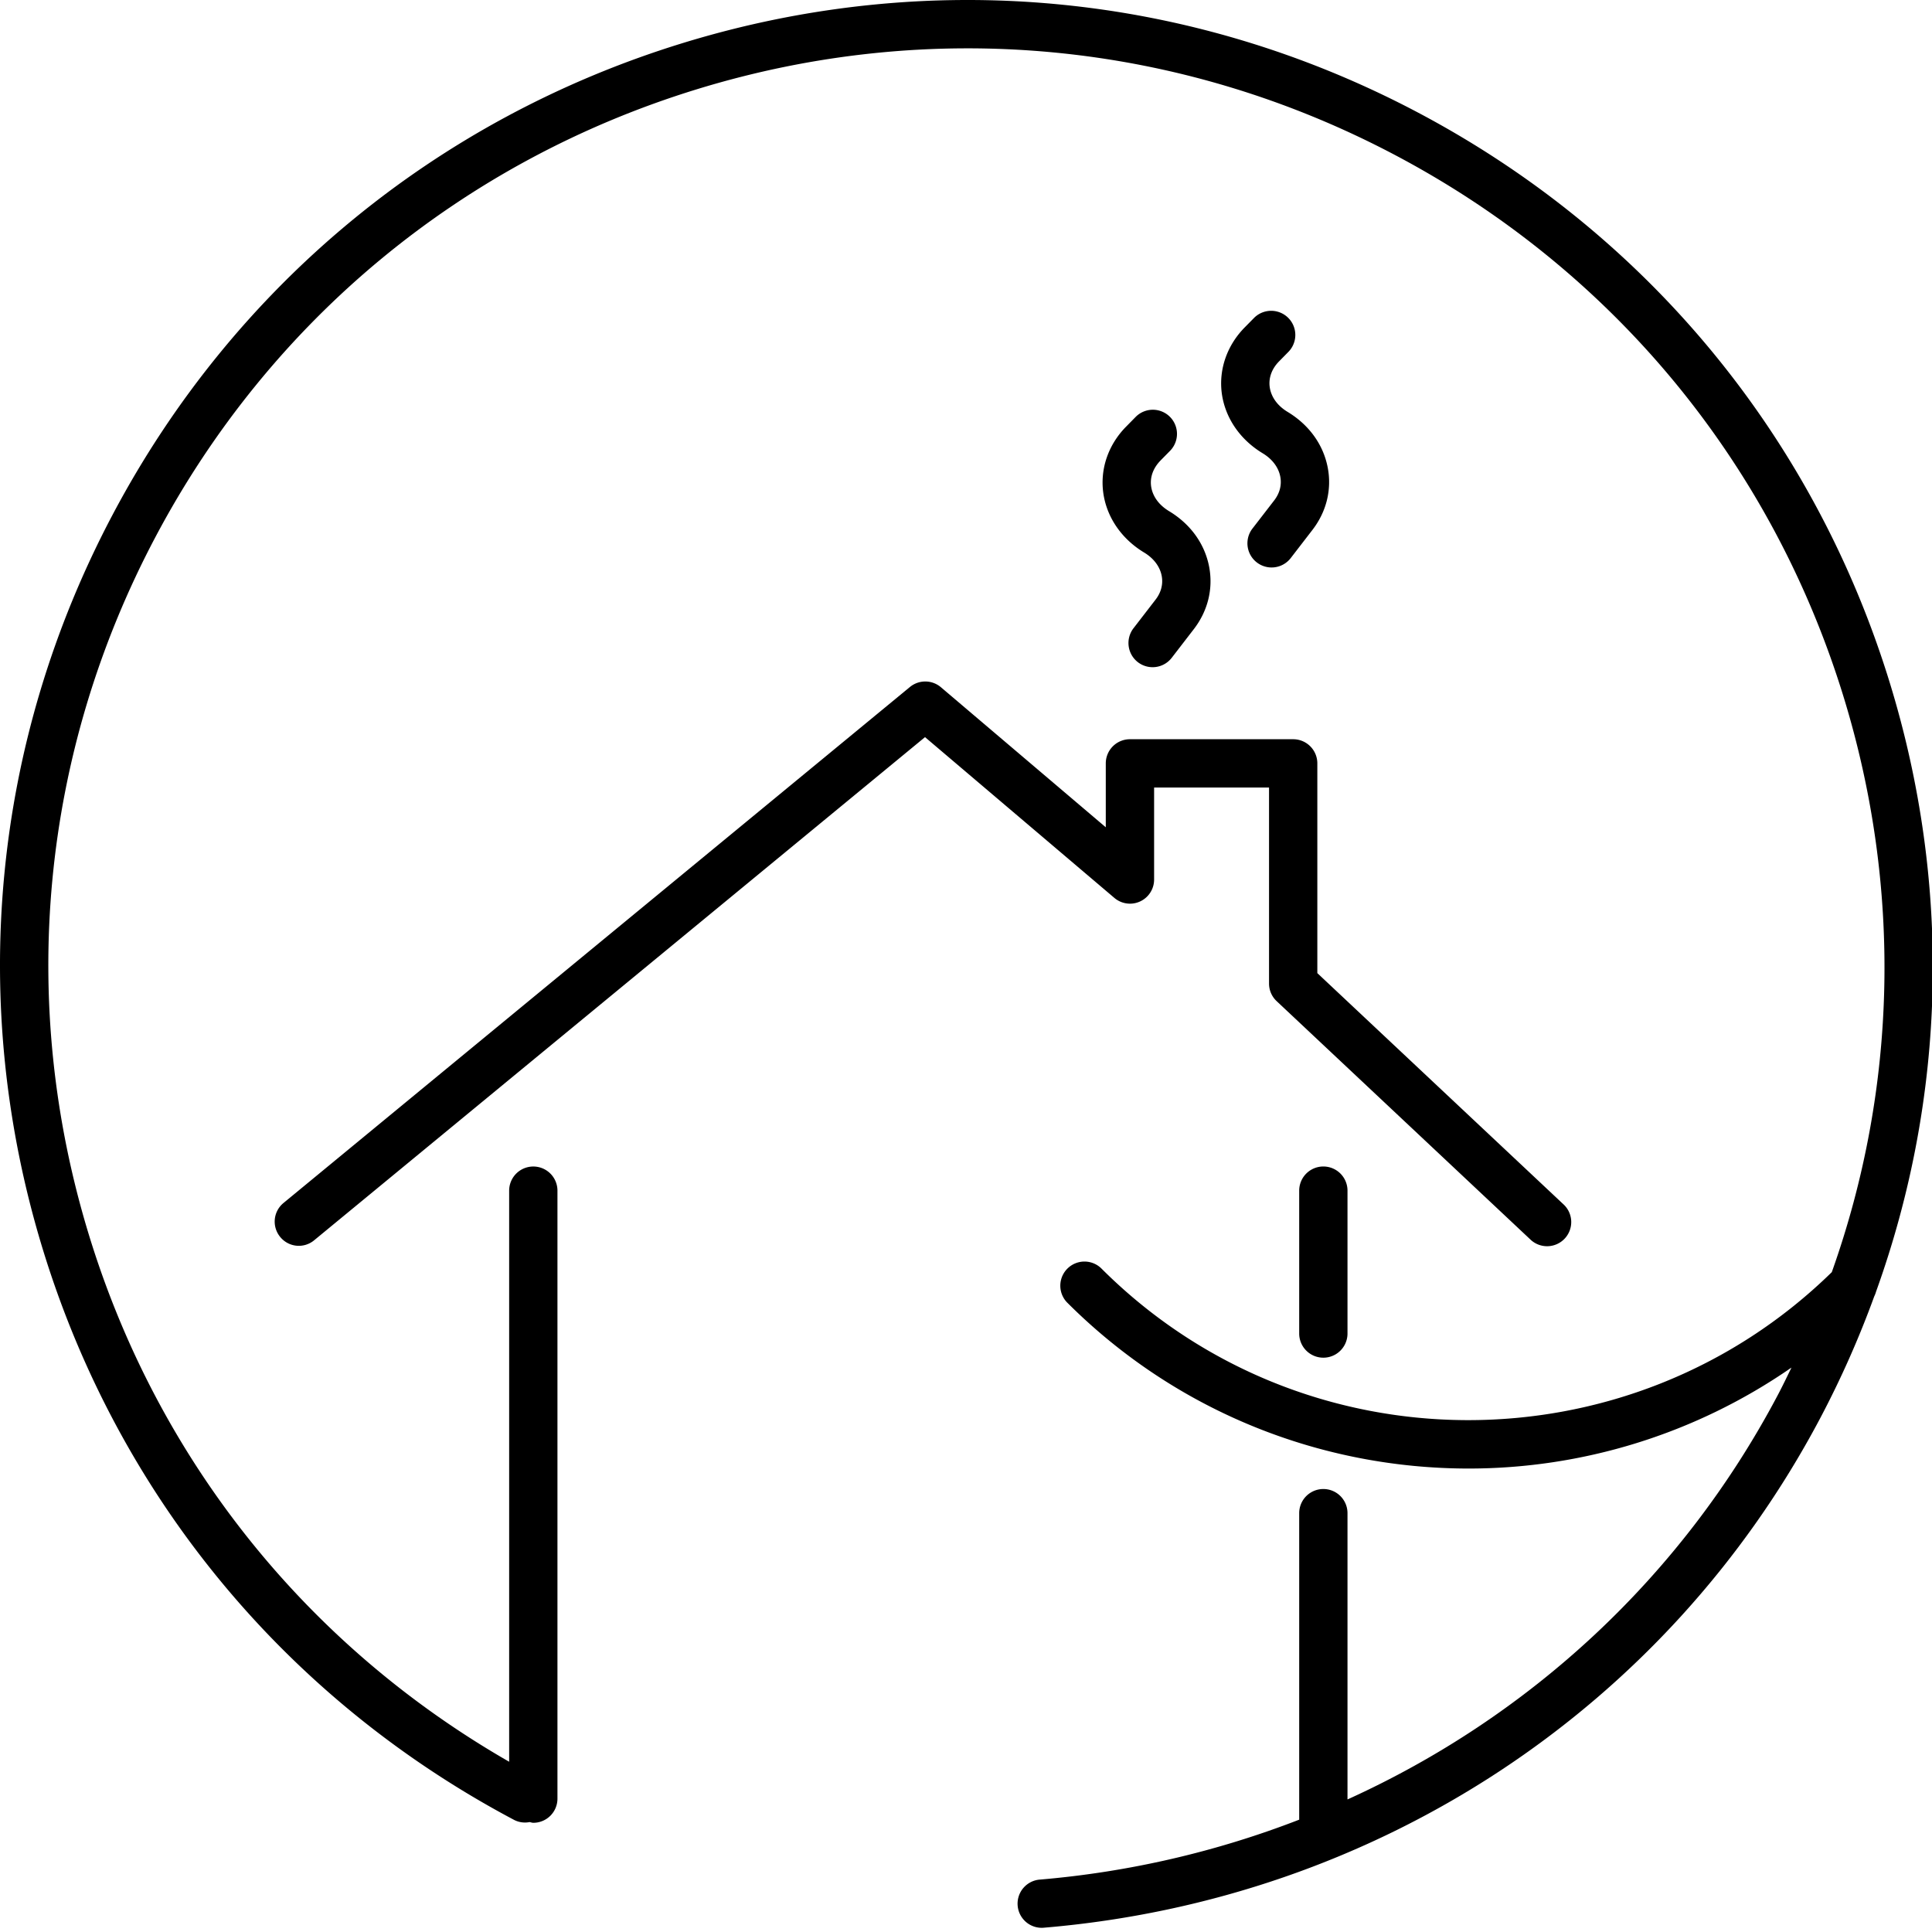 <svg xmlns="http://www.w3.org/2000/svg" title="icon chimney" viewBox="0 0 80 80">
    <path d="M37.677 28.448L11.739 49.813a.998.998 0 0 0-.136 1.407.993.993 0 0 0 1.407.136l25.293-20.833 7.839 6.656a.998.998 0 0 0 1.647-.762V32.61h4.759v8.117c0 .277.114.54.316.729l10.493 9.857a1 1 0 1 0 1.369-1.457l-10.178-9.561V31.61a1 1 0 0 0-1-1h-6.76a1 1 0 0 0-1 1v2.646l-6.828-5.8a1 1 0 0 0-1.283-.008zm40.005 25.04c2.912-8.088 3.139-16.861.567-25.225-3.14-10.211-10.068-18.59-19.51-23.59-9.44-5.001-20.263-6.028-30.476-2.887-10.212 3.14-18.59 10.068-23.591 19.51-5.001 9.44-6.026 20.264-2.887 30.476 3.14 10.212 10.07 18.59 19.51 23.59a.985.985 0 0 0 .636.086c.052.009.098.03.152.03a1 1 0 0 0 1-1V49.303a1 1 0 1 0-2 0V72.95C12.703 68.14 6.55 60.465 3.697 51.184.715 41.483 1.689 31.2 6.44 22.23 11.19 13.26 19.15 6.68 28.85 3.698c9.7-2.982 19.984-2.01 28.954 2.742 8.969 4.75 15.55 12.71 18.533 22.41 2.428 7.899 2.233 16.182-.486 23.827-8.403 8.219-21.92 8.174-30.251-.158a1 1 0 0 0-1.414 1.414c4.584 4.584 10.605 6.876 16.627 6.876 4.684 0 9.36-1.406 13.368-4.181-.191.393-.38.787-.586 1.175-3.975 7.505-10.263 13.292-17.798 16.708V62.657a1 1 0 1 0-2 0v12.692a38.776 38.776 0 0 1-10.715 2.479 1 1 0 1 0 .168 1.992c13.73-1.16 25.736-9.041 32.113-21.081a40.369 40.369 0 0 0 2.246-5.061 1.02 1.02 0 0 0 .073-.19zm-23.885-4.186v5.917a1 1 0 1 0 2 0v-5.917a1 1 0 1 0-2 0zM53.36 14.56a1 1 0 0 0-1.426-1.402l-.386.392c-.73.736-1.08 1.723-.96 2.707.128 1.023.746 1.939 1.697 2.512.397.24.656.583.729.969.065.342-.022.68-.247.976l-.922 1.194a1.001 1.001 0 0 0 1.584 1.223l.925-1.2c.575-.753.797-1.665.625-2.567-.182-.952-.772-1.771-1.661-2.308-.428-.257-.692-.63-.744-1.046-.046-.376.093-.75.397-1.054l.389-.396zm-5.3 4.504c-.303.306-.443.68-.397 1.055.052.416.316.787.743 1.045.89.535 1.48 1.354 1.662 2.305.172.904-.05 1.816-.625 2.57l-.924 1.199a1 1 0 0 1-1.404.18 1.003 1.003 0 0 1-.18-1.403l.92-1.193c.226-.296.313-.636.248-.978-.073-.384-.332-.728-.73-.967-.95-.574-1.567-1.49-1.694-2.511-.122-.984.227-1.971.958-2.707l.387-.394a.999.999 0 1 1 1.425 1.403l-.39.396z"/>
</svg>
